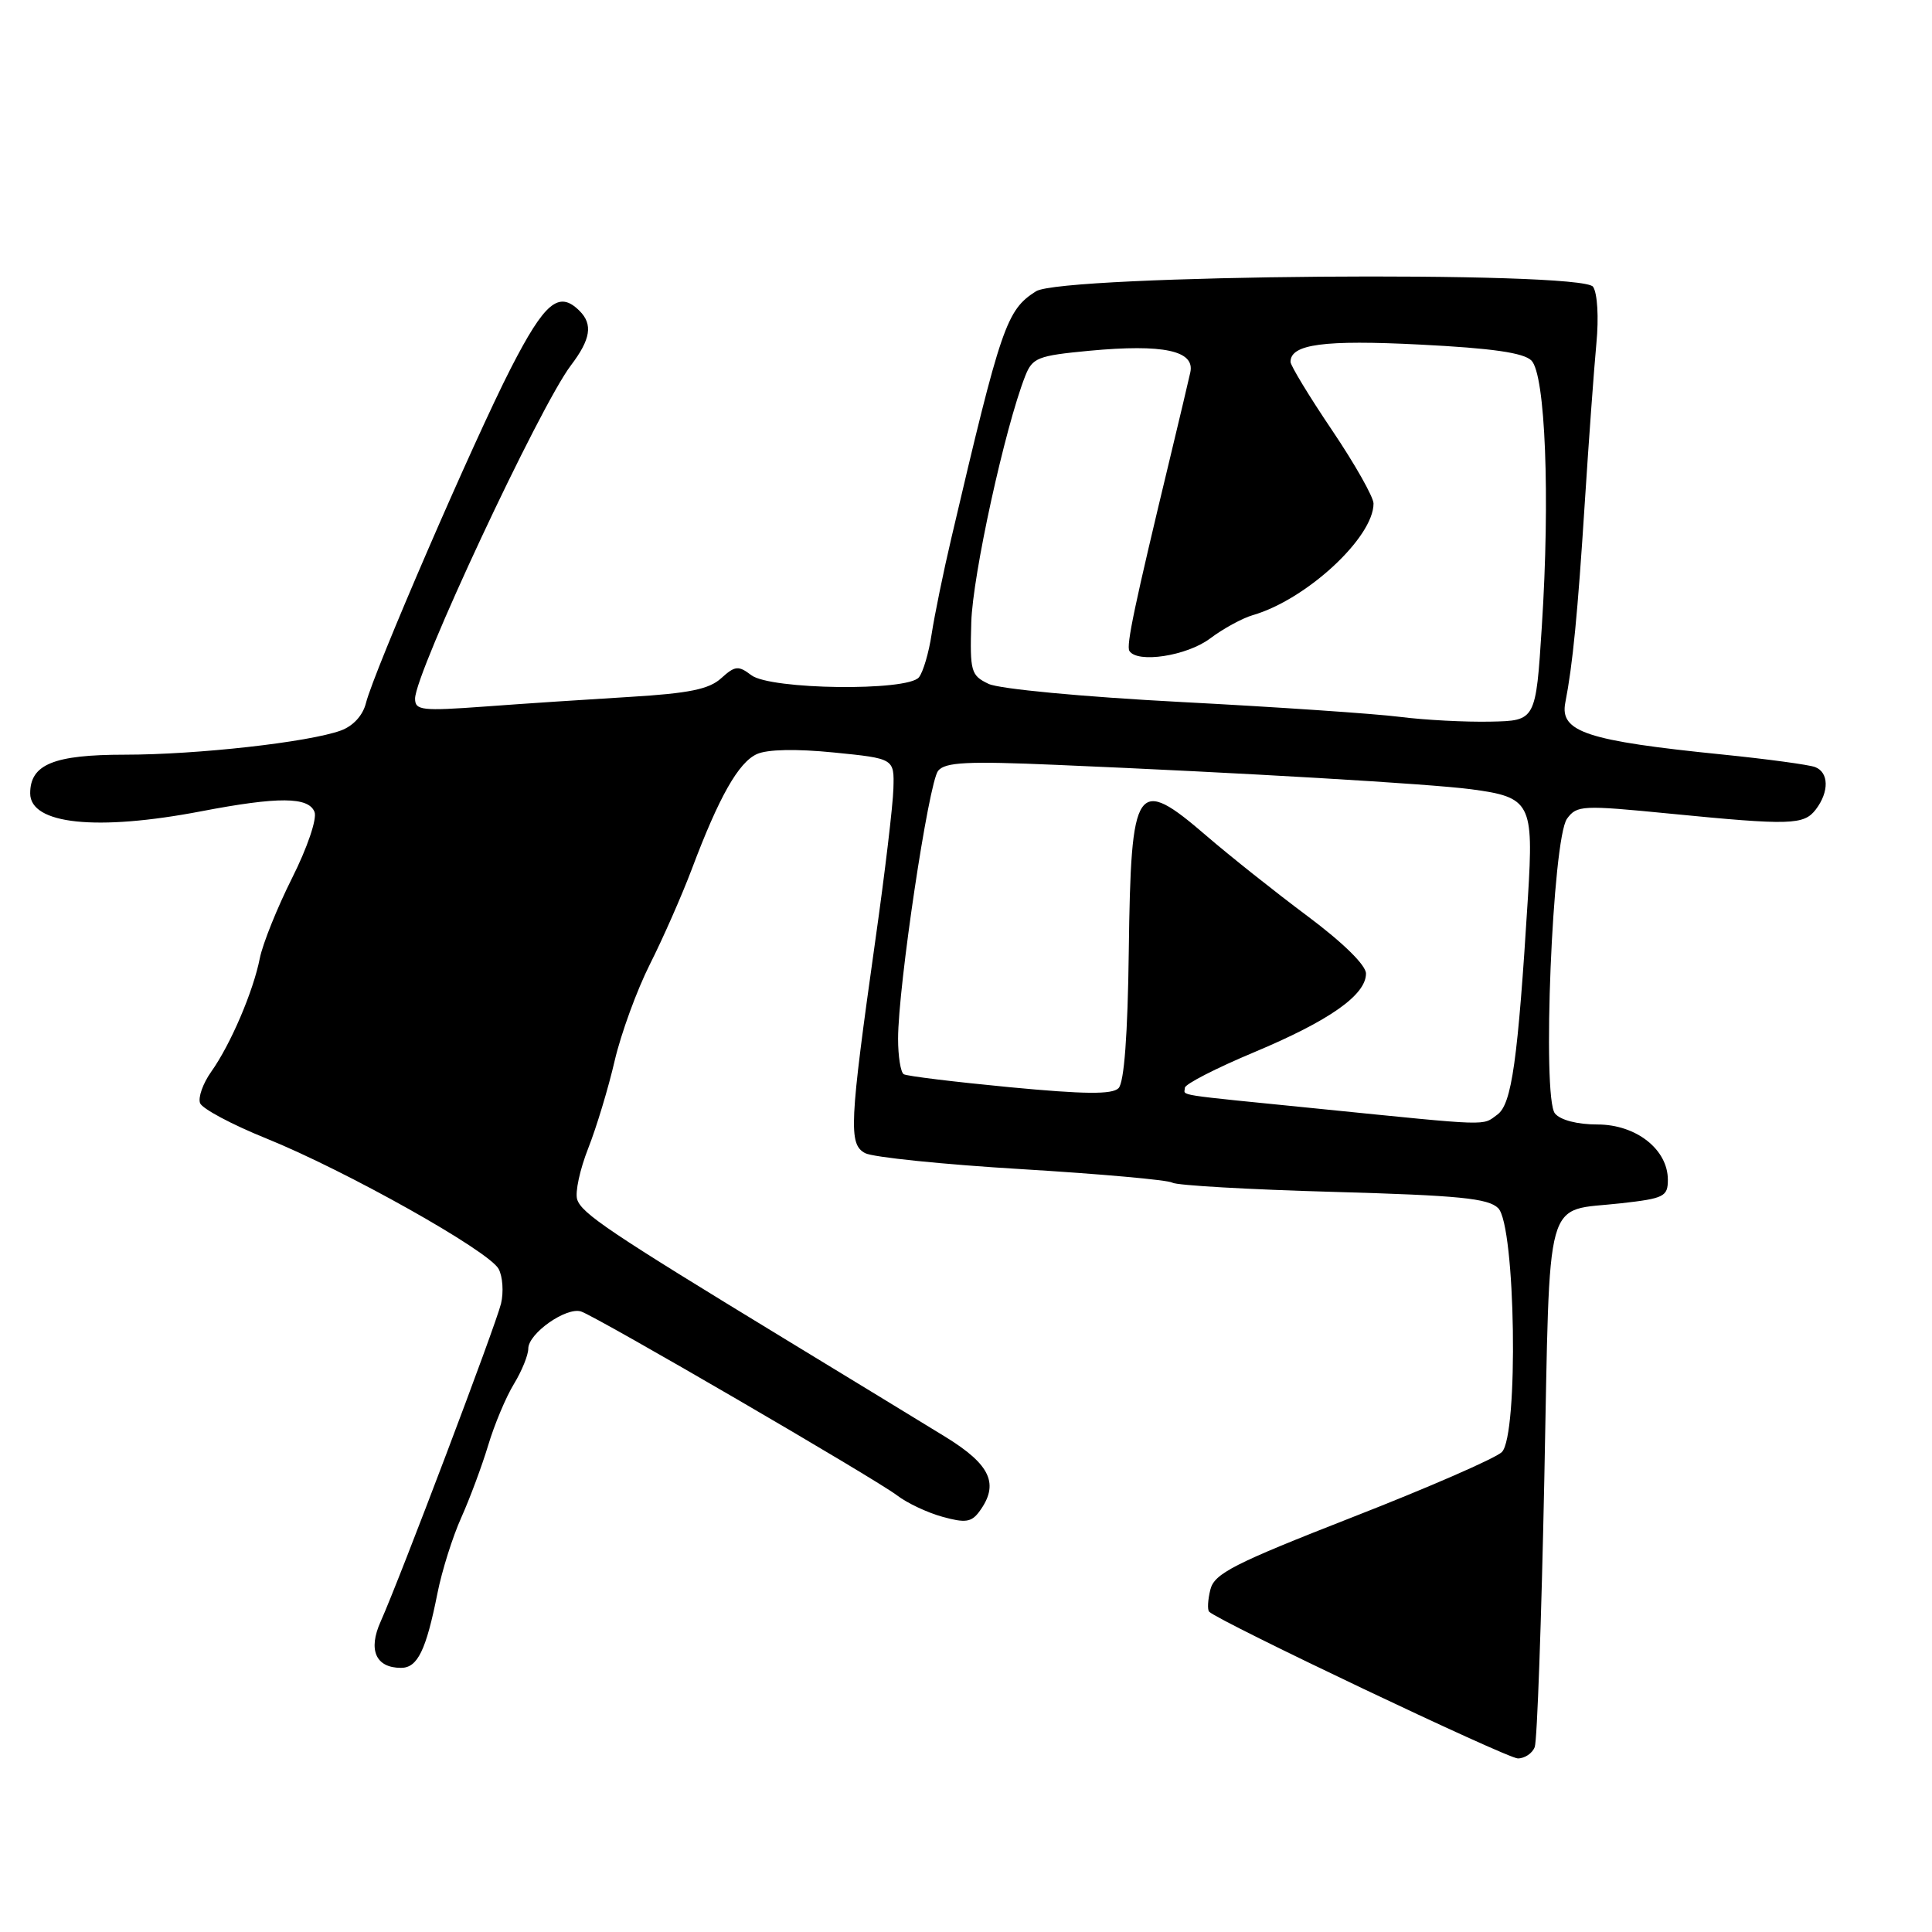 <?xml version="1.0" encoding="UTF-8" standalone="no"?>
<!DOCTYPE svg PUBLIC "-//W3C//DTD SVG 1.1//EN" "http://www.w3.org/Graphics/SVG/1.1/DTD/svg11.dtd" >
<svg xmlns="http://www.w3.org/2000/svg" xmlns:xlink="http://www.w3.org/1999/xlink" version="1.1" viewBox="0 0 256 256">
 <g >
 <path fill="currentColor"
d=" M 203.36 231.49 C 203.68 230.66 204.25 214.67 204.63 195.94 C 205.42 157.28 204.49 160.61 214.80 159.44 C 220.50 158.80 221.00 158.55 221.00 156.33 C 221.00 152.30 216.79 149.00 211.67 149.00 C 209.02 149.00 206.76 148.42 206.04 147.54 C 204.30 145.45 205.71 111.12 207.64 108.48 C 208.94 106.70 209.66 106.67 221.26 107.81 C 237.24 109.38 239.03 109.33 240.61 107.25 C 242.39 104.91 242.34 102.34 240.51 101.64 C 239.69 101.33 234.18 100.58 228.26 99.98 C 210.23 98.16 206.66 96.98 207.41 93.11 C 208.39 88.10 209.05 81.39 210.00 66.50 C 210.53 58.25 211.22 48.80 211.53 45.50 C 211.86 42.07 211.67 38.86 211.09 38.00 C 209.63 35.84 140.71 36.40 137.27 38.60 C 133.36 41.09 132.66 43.13 126.07 71.25 C 125.00 75.79 123.83 81.53 123.45 84.00 C 123.08 86.47 122.32 89.06 121.76 89.75 C 120.25 91.62 102.10 91.39 99.56 89.47 C 97.83 88.16 97.40 88.21 95.56 89.87 C 93.96 91.33 91.28 91.87 83.50 92.34 C 78.00 92.67 69.34 93.24 64.25 93.62 C 55.88 94.23 55.00 94.13 55.00 92.57 C 55.00 89.17 71.51 53.86 75.65 48.41 C 78.27 44.96 78.58 42.98 76.80 41.20 C 74.06 38.46 72.20 40.01 67.71 48.75 C 62.79 58.34 49.56 88.92 48.49 93.16 C 48.08 94.80 46.80 96.20 45.16 96.80 C 40.89 98.35 26.13 100.00 16.53 100.00 C 7.13 100.00 4.00 101.28 4.00 105.12 C 4.00 109.23 12.80 110.15 26.66 107.50 C 36.89 105.54 40.90 105.57 41.68 107.60 C 42.02 108.50 40.72 112.34 38.70 116.35 C 36.73 120.28 34.81 125.06 34.43 126.96 C 33.56 131.38 30.54 138.43 27.98 142.02 C 26.89 143.56 26.23 145.42 26.51 146.17 C 26.79 146.91 30.73 149.01 35.26 150.84 C 45.81 155.10 64.80 165.76 66.07 168.14 C 66.61 169.14 66.75 171.21 66.39 172.73 C 65.69 175.63 53.03 209.06 50.44 214.86 C 48.74 218.63 49.79 221.00 53.14 221.00 C 55.33 221.00 56.46 218.68 57.97 211.09 C 58.56 208.12 59.98 203.62 61.12 201.09 C 62.25 198.57 63.86 194.25 64.69 191.50 C 65.51 188.75 67.05 185.10 68.10 183.38 C 69.14 181.67 70.00 179.56 70.00 178.70 C 70.00 176.68 75.05 173.14 77.00 173.78 C 79.12 174.49 116.01 195.96 118.87 198.15 C 120.17 199.15 122.87 200.43 124.87 200.98 C 127.89 201.82 128.71 201.71 129.75 200.31 C 132.45 196.66 131.29 194.09 125.25 190.38 C 122.09 188.44 112.53 182.61 104.00 177.42 C 80.79 163.29 77.07 160.79 76.48 158.93 C 76.18 157.99 76.84 154.95 77.94 152.16 C 79.04 149.37 80.62 144.14 81.45 140.54 C 82.29 136.95 84.39 131.19 86.12 127.76 C 87.85 124.33 90.34 118.67 91.66 115.18 C 95.27 105.58 97.85 101.03 100.29 99.92 C 101.67 99.29 105.50 99.21 110.50 99.71 C 118.50 100.51 118.50 100.51 118.38 104.50 C 118.32 106.70 117.25 115.70 116.00 124.50 C 112.54 149.03 112.42 151.62 114.64 152.80 C 115.66 153.34 125.00 154.30 135.39 154.92 C 145.78 155.55 154.76 156.35 155.34 156.71 C 155.92 157.07 165.52 157.62 176.66 157.93 C 193.33 158.40 197.21 158.78 198.52 160.09 C 200.82 162.39 201.24 190.20 199.00 192.41 C 198.18 193.22 189.29 197.10 179.25 201.02 C 163.45 207.20 160.91 208.50 160.38 210.63 C 160.04 211.98 159.97 213.30 160.22 213.56 C 161.52 214.85 199.70 233.00 201.12 233.00 C 202.04 233.00 203.05 232.32 203.36 231.49 Z  M 175.00 146.94 C 155.00 144.93 157.00 145.24 157.00 144.14 C 157.00 143.66 161.13 141.54 166.17 139.43 C 176.17 135.24 181.00 131.84 181.00 129.00 C 181.00 127.89 177.96 124.91 173.25 121.39 C 168.99 118.21 162.99 113.44 159.92 110.80 C 150.53 102.71 149.86 103.69 149.57 126.00 C 149.43 137.12 148.96 143.44 148.21 144.19 C 147.36 145.04 143.72 145.00 133.79 144.06 C 126.48 143.36 120.16 142.59 119.75 142.34 C 119.34 142.09 119.00 139.98 119.00 137.65 C 119.00 130.73 123.05 103.65 124.31 102.13 C 125.25 100.99 128.18 100.84 139.99 101.35 C 164.72 102.40 189.49 103.86 194.93 104.58 C 202.84 105.63 203.23 106.39 202.46 118.88 C 201.12 140.57 200.32 146.29 198.41 147.69 C 196.35 149.19 197.82 149.24 175.00 146.94 Z  M 185.50 94.99 C 182.20 94.57 169.15 93.68 156.50 93.02 C 143.40 92.33 132.42 91.29 131.00 90.62 C 128.65 89.50 128.51 89.00 128.70 82.46 C 128.88 76.21 133.15 56.71 135.84 49.84 C 136.80 47.40 137.48 47.13 144.32 46.48 C 154.17 45.56 158.36 46.46 157.72 49.35 C 157.46 50.53 156.27 55.55 155.08 60.50 C 150.33 80.22 149.21 85.53 149.65 86.25 C 150.69 87.92 157.24 86.92 160.32 84.62 C 162.07 83.30 164.62 81.91 166.00 81.51 C 173.10 79.46 182.00 71.22 182.00 66.72 C 182.00 65.87 179.53 61.49 176.50 57.00 C 173.47 52.51 171.00 48.43 171.00 47.95 C 171.00 45.60 175.43 45.01 188.18 45.66 C 197.70 46.14 201.88 46.74 202.92 47.77 C 204.77 49.63 205.41 65.81 204.30 83.00 C 203.50 95.50 203.50 95.50 197.50 95.62 C 194.20 95.69 188.80 95.41 185.50 94.99 Z "/>
</g>
</svg>